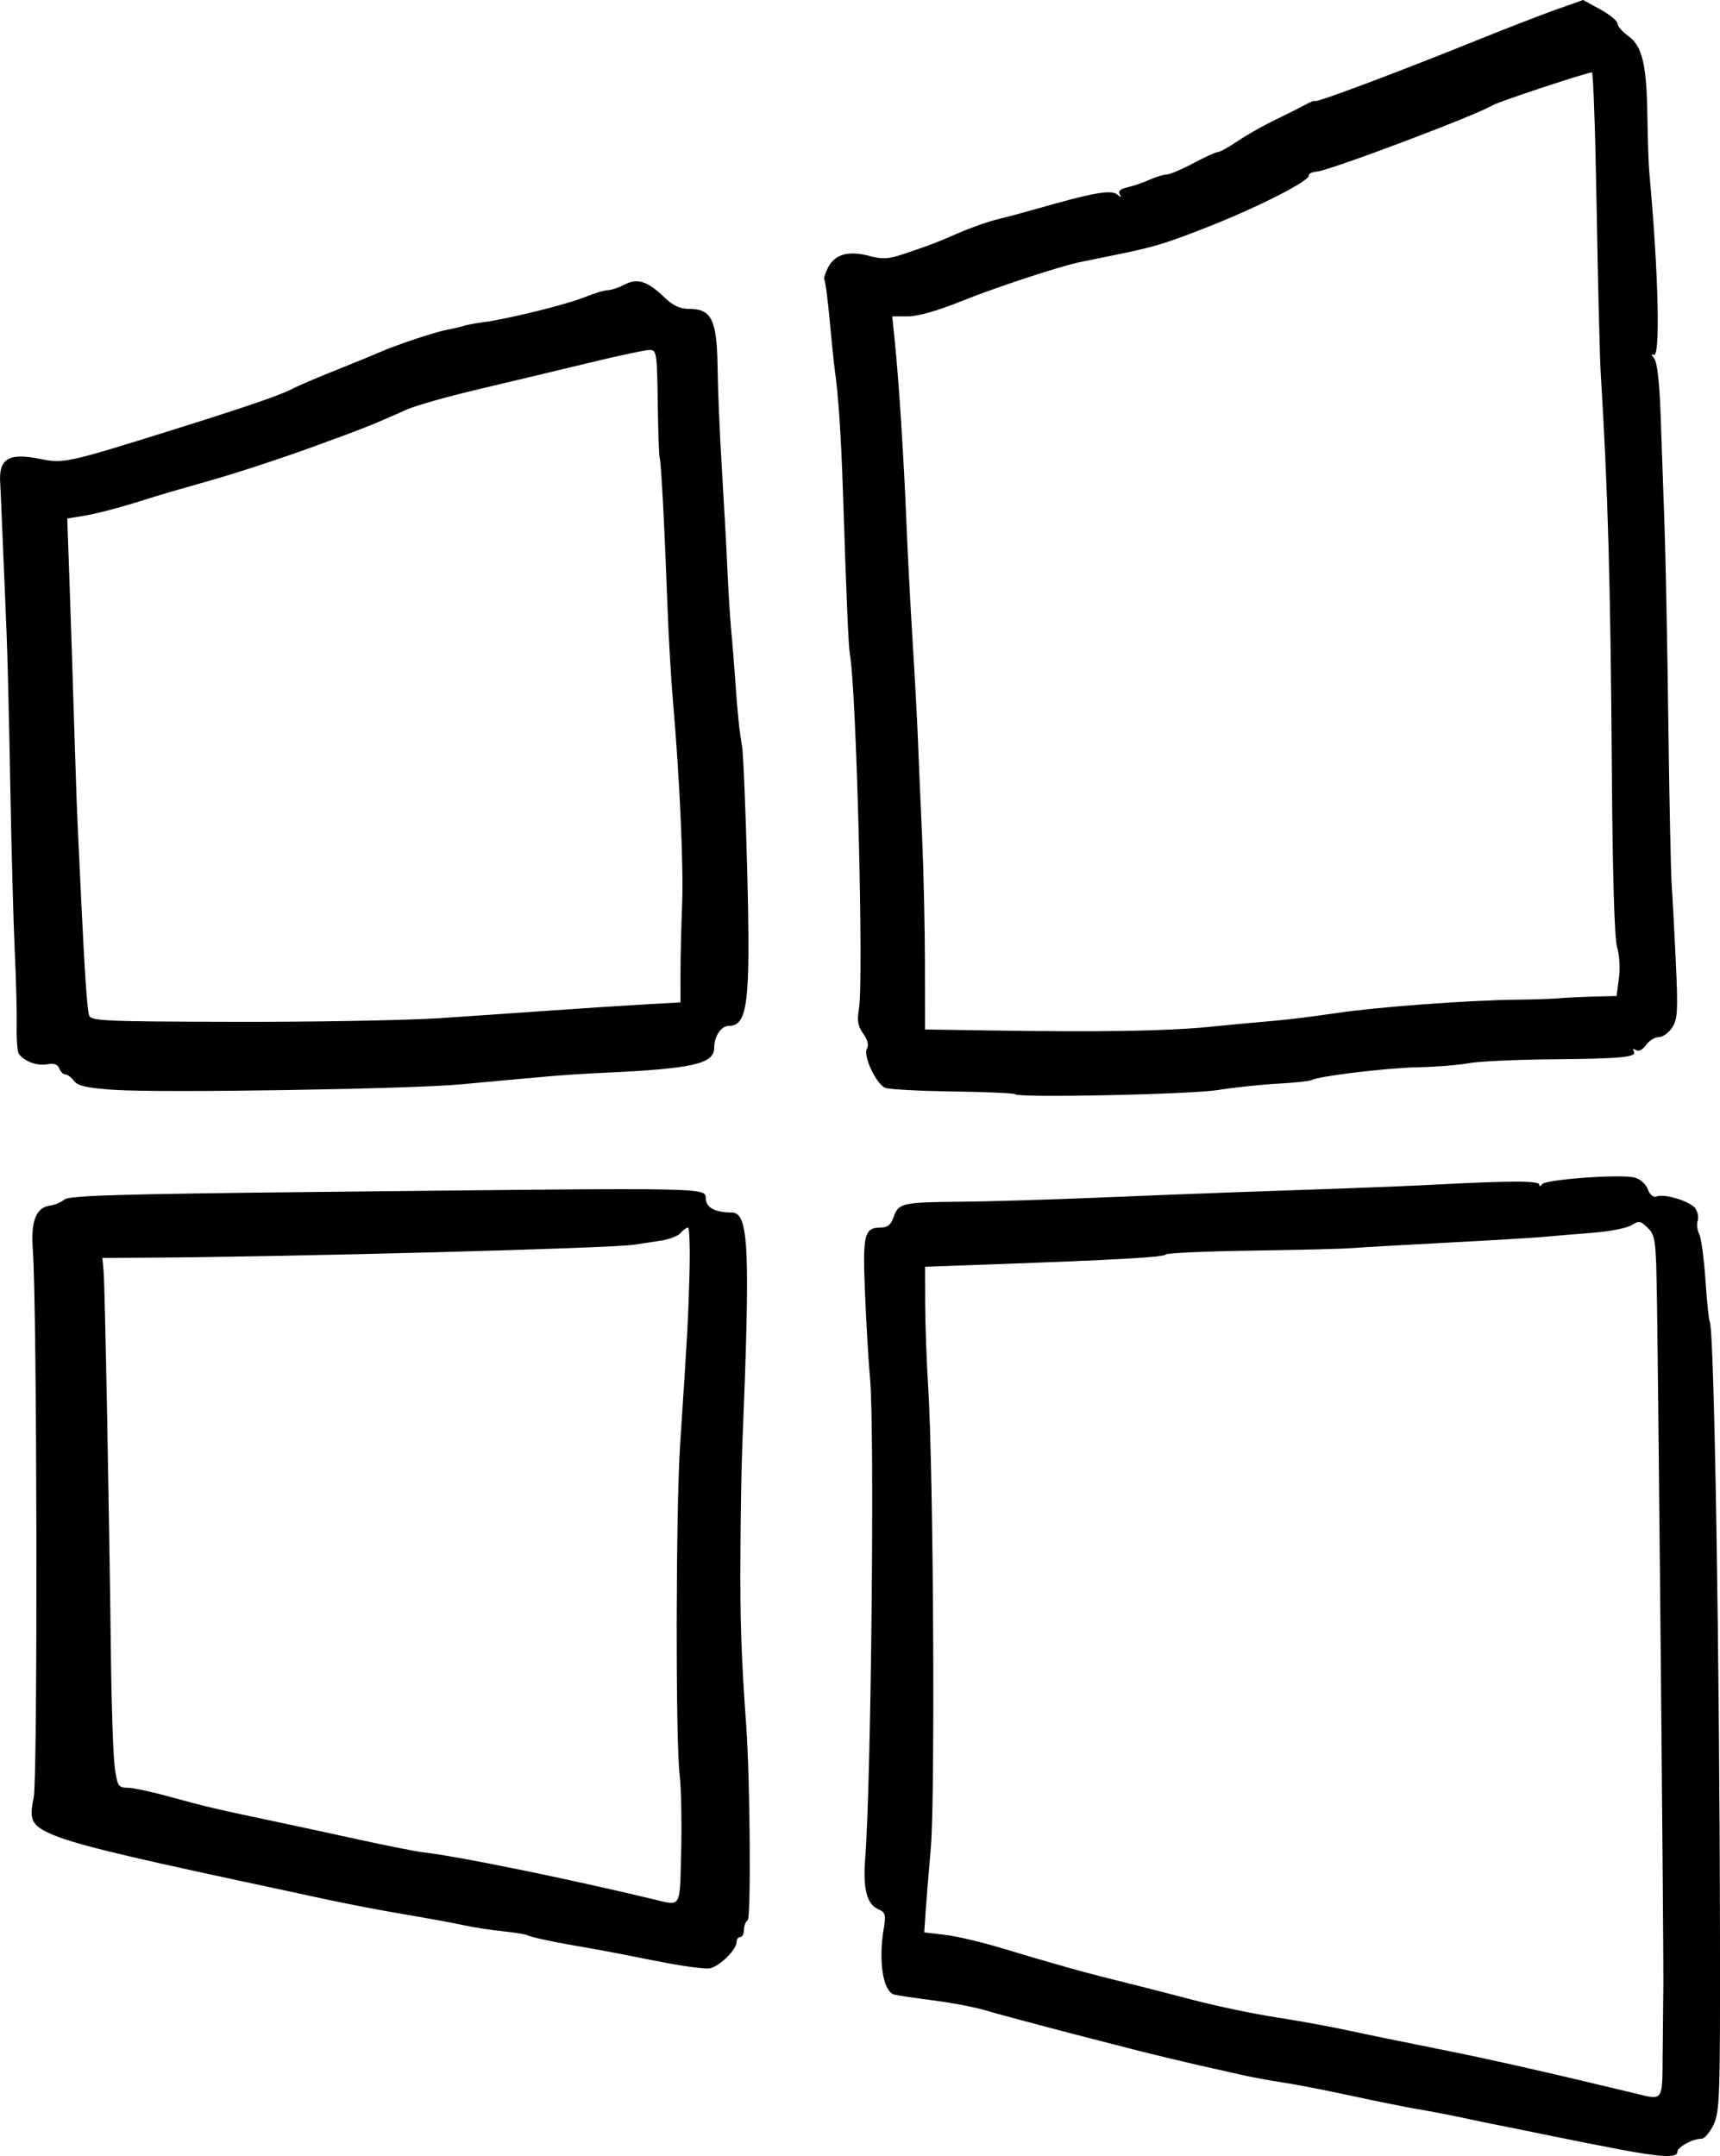 <?xml version="1.0" encoding="UTF-8" standalone="no"?>
<!-- Created with Inkscape (http://www.inkscape.org/) -->

<svg
   width="66.021mm"
   height="82.738mm"
   viewBox="0 0 66.021 82.738"
   version="1.1"
   id="svg5"
   inkscape:version="1.1.1 (c3084ef, 2021-09-22)"
   sodipodi:docname="signature copy 11.svg"
   xmlns:inkscape="http://www.inkscape.org/namespaces/inkscape"
   xmlns:sodipodi="http://sodipodi.sourceforge.net/DTD/sodipodi-0.dtd"
   xmlns="http://www.w3.org/2000/svg"
   xmlns:svg="http://www.w3.org/2000/svg">
  <sodipodi:namedview
     id="namedview7"
     pagecolor="#ffffff"
     bordercolor="#666666"
     borderopacity="1.0"
     inkscape:pageshadow="2"
     inkscape:pageopacity="0.0"
     inkscape:pagecheckerboard="0"
     inkscape:document-units="mm"
     showgrid="false"
     inkscape:zoom="0.51580387"
     inkscape:cx="-362.5409"
     inkscape:cy="-140.5573"
     inkscape:window-width="2560"
     inkscape:window-height="1387"
     inkscape:window-x="0"
     inkscape:window-y="25"
     inkscape:window-maximized="1"
     inkscape:current-layer="layer1" />
  <defs
     id="defs2" />
  <g
     inkscape:label="Layer 1"
     inkscape:groupmode="layer"
     id="layer1"
     transform="translate(-49.06,-146.707)">
    <path
       style="fill:#000000;stroke-width:0.143"
       d="m 111.22,229.19 c -0.709,-0.134 -1.935,-0.377 -2.723,-0.539 -0.788,-0.162 -1.626,-0.332 -1.863,-0.377 -0.236,-0.045 -0.849,-0.172 -1.361,-0.282 -0.512,-0.11 -1.318,-0.265 -1.791,-0.345 -0.473,-0.08 -1.634,-0.313 -2.579,-0.519 -0.946,-0.205 -2.1,-0.43 -2.564,-0.499 -0.464,-0.069 -1.142,-0.191 -1.505,-0.272 -2.567,-0.571 -3.436,-0.781 -6.177,-1.492 -1.695,-0.439 -3.394,-0.894 -3.775,-1.011 -0.382,-0.117 -1.285,-0.289 -2.006,-0.382 -0.721,-0.093 -1.393,-0.193 -1.493,-0.221 -0.424,-0.121 -0.611,-1.266 -0.407,-2.495 0.097,-0.584 0.076,-0.658 -0.217,-0.788 -0.427,-0.189 -0.58,-0.793 -0.49,-1.935 0.229,-2.891 0.367,-16.452 0.188,-18.414 -0.058,-0.631 -0.145,-2.099 -0.193,-3.264 -0.096,-2.29 -0.036,-2.54 0.61,-2.54 0.256,0 0.387,-0.111 0.493,-0.417 0.182,-0.522 0.336,-0.556 2.622,-0.575 1.018,-0.008 3.339,-0.078 5.159,-0.154 1.82,-0.076 4.243,-0.171 5.386,-0.211 1.143,-0.04 3.013,-0.105 4.156,-0.145 1.143,-0.04 2.755,-0.108 3.583,-0.152 2.768,-0.145 3.869,-0.144 3.871,0.005 0.001,0.085 0.045,0.079 0.107,-0.013 0.124,-0.186 3.004,-0.395 3.549,-0.258 0.214,0.054 0.432,0.246 0.509,0.449 0.084,0.22 0.212,0.325 0.337,0.277 0.299,-0.115 1.271,0.179 1.478,0.446 0.099,0.128 0.144,0.346 0.1,0.485 -0.044,0.139 -0.018,0.37 0.059,0.513 0.077,0.143 0.184,0.936 0.239,1.761 0.055,0.825 0.131,1.552 0.168,1.615 0.168,0.283 0.374,12.701 0.39,23.53 0.01,6.199 -0.01,6.778 -0.247,7.273 -0.142,0.296 -0.348,0.537 -0.459,0.537 -0.342,0 -0.931,0.323 -0.931,0.51 0,0.232 -0.604,0.205 -2.221,-0.101 z m 1.661,-3.741 c 0.007,-0.966 0.019,-2.142 0.026,-2.615 0.015,-0.963 -0.185,-22.244 -0.245,-26.168 -0.036,-2.366 -0.058,-2.542 -0.348,-2.832 -0.277,-0.277 -0.343,-0.288 -0.63,-0.109 -0.176,0.11 -0.836,0.24 -1.467,0.289 -0.631,0.049 -1.469,0.119 -1.863,0.156 -0.394,0.037 -2.071,0.137 -3.726,0.224 -1.655,0.086 -3.3,0.181 -3.654,0.209 -0.355,0.029 -2.096,0.073 -3.869,0.098 -1.773,0.025 -3.259,0.092 -3.302,0.149 -0.078,0.104 -1.847,0.204 -6.657,0.377 l -2.579,0.093 0.005,1.433 c 0.003,0.788 0.056,2.239 0.118,3.224 0.198,3.169 0.269,15.689 0.1,17.626 -0.086,0.985 -0.178,2.122 -0.205,2.526 l -0.048,0.735 0.795,0.093 c 0.437,0.051 1.411,0.28 2.164,0.507 2.007,0.607 3.233,0.95 4.522,1.266 0.631,0.155 1.888,0.476 2.794,0.715 0.906,0.239 2.357,0.543 3.224,0.677 0.867,0.134 2.124,0.363 2.794,0.509 0.67,0.147 2.218,0.464 3.439,0.706 1.857,0.367 4.16,0.887 7.523,1.698 1.139,0.275 1.073,0.37 1.088,-1.588 z M 74.248,221.961 c -0.946,-0.192 -2.074,-0.409 -2.508,-0.482 -1.244,-0.208 -2.305,-0.428 -2.427,-0.503 -0.061,-0.038 -0.492,-0.108 -0.956,-0.156 -0.464,-0.048 -1.135,-0.151 -1.489,-0.23 -0.355,-0.079 -1.354,-0.262 -2.221,-0.408 -0.867,-0.146 -2.221,-0.404 -3.009,-0.574 -0.788,-0.17 -2.304,-0.496 -3.368,-0.724 -4.743,-1.016 -6.435,-1.436 -7.253,-1.797 -0.744,-0.328 -0.847,-0.547 -0.664,-1.395 0.159,-0.734 0.13,-18.866 -0.033,-21.019 -0.083,-1.092 0.119,-1.624 0.645,-1.697 0.195,-0.027 0.451,-0.134 0.57,-0.238 0.171,-0.151 2.16,-0.21 9.745,-0.29 15.735,-0.166 14.805,-0.186 14.876,0.312 0.044,0.309 0.387,0.475 0.99,0.478 0.66,0.003 0.719,1.313 0.404,9.03 -0.031,0.749 -0.062,2.619 -0.07,4.156 -0.013,2.52 0.033,3.868 0.224,6.52 0.149,2.065 0.187,7.371 0.054,7.453 -0.077,0.048 -0.14,0.212 -0.14,0.365 0,0.153 -0.065,0.278 -0.143,0.278 -0.079,0 -0.143,0.087 -0.143,0.194 0,0.295 -0.649,0.932 -1.027,1.008 -0.184,0.037 -1.108,-0.09 -2.054,-0.283 z m 0.96,-4.251 c 0.024,-1.123 -0.003,-2.429 -0.061,-2.902 -0.16,-1.312 -0.146,-10.175 0.02,-12.682 0.281,-4.251 0.304,-4.668 0.357,-6.484 0.029,-1.005 0.003,-1.827 -0.056,-1.827 -0.06,0 -0.188,0.094 -0.283,0.208 -0.095,0.114 -0.441,0.248 -0.77,0.296 -0.329,0.049 -0.791,0.119 -1.027,0.156 -0.884,0.138 -13.23,0.466 -18.654,0.496 l -1.744,0.01 0.046,0.496 c 0.05,0.541 0.219,9.392 0.283,14.89 0.022,1.892 0.089,3.778 0.149,4.192 0.099,0.688 0.14,0.752 0.484,0.753 0.207,0 0.956,0.161 1.665,0.357 1.312,0.363 1.727,0.461 4.012,0.942 0.709,0.15 2.168,0.464 3.241,0.699 1.073,0.235 2.17,0.451 2.436,0.481 1.318,0.148 5.566,1.015 8.868,1.809 1.048,0.252 0.983,0.37 1.031,-1.888 z m 12.815,-29.013 c -0.04,-0.04 -1.124,-0.087 -2.41,-0.105 -1.285,-0.018 -2.446,-0.081 -2.579,-0.14 -0.348,-0.155 -0.849,-1.227 -0.699,-1.495 0.08,-0.142 0.03,-0.345 -0.142,-0.585 -0.204,-0.284 -0.241,-0.498 -0.164,-0.941 0.19,-1.088 -0.095,-12.252 -0.347,-13.614 -0.054,-0.289 -0.134,-2.166 -0.266,-6.234 -0.07,-2.133 -0.177,-3.744 -0.31,-4.657 -0.034,-0.236 -0.124,-1.101 -0.199,-1.921 -0.075,-0.82 -0.167,-1.522 -0.204,-1.559 -0.037,-0.037 0.028,-0.252 0.144,-0.477 0.262,-0.507 0.788,-0.653 1.585,-0.439 0.497,0.133 0.733,0.12 1.298,-0.07 1.072,-0.362 1.206,-0.413 2.124,-0.811 0.473,-0.205 1.15,-0.444 1.505,-0.529 0.355,-0.086 1.064,-0.276 1.576,-0.423 2.044,-0.586 2.77,-0.716 2.995,-0.534 0.166,0.134 0.19,0.134 0.108,-0.003 -0.069,-0.115 0.031,-0.205 0.295,-0.264 0.22,-0.049 0.603,-0.18 0.852,-0.291 0.248,-0.111 0.546,-0.202 0.661,-0.202 0.115,0 0.571,-0.193 1.015,-0.43 0.443,-0.236 0.868,-0.43 0.944,-0.43 0.076,0 0.421,-0.191 0.766,-0.423 0.345,-0.233 0.977,-0.591 1.404,-0.797 0.427,-0.205 0.954,-0.47 1.171,-0.588 0.217,-0.118 0.394,-0.186 0.394,-0.151 0,0.084 3.108,-1.08 5.947,-2.227 1.261,-0.51 2.754,-1.089 3.317,-1.288 l 1.024,-0.362 0.66,0.363 c 0.363,0.2 0.66,0.444 0.66,0.544 0,0.1 0.185,0.313 0.412,0.475 0.537,0.383 0.706,1.093 0.734,3.094 0.012,0.867 0.045,1.834 0.074,2.15 0.356,3.895 0.432,7.155 0.163,6.994 -0.1,-0.06 -0.092,-0.008 0.019,0.128 0.121,0.149 0.207,0.905 0.253,2.213 0.038,1.092 0.104,2.986 0.148,4.207 0.043,1.222 0.11,4.639 0.147,7.595 0.038,2.956 0.097,5.761 0.13,6.234 0.034,0.473 0.105,1.808 0.159,2.966 0.085,1.835 0.066,2.153 -0.143,2.472 -0.132,0.201 -0.364,0.366 -0.515,0.366 -0.151,0 -0.37,0.136 -0.487,0.302 -0.129,0.184 -0.281,0.259 -0.389,0.193 -0.109,-0.067 -0.14,-0.05 -0.082,0.044 0.143,0.231 -0.434,0.288 -3.183,0.312 -1.368,0.012 -2.793,0.08 -3.167,0.151 -0.373,0.071 -1.253,0.14 -1.955,0.155 -1.199,0.024 -3.831,0.343 -4.074,0.494 -0.061,0.038 -0.649,0.099 -1.307,0.136 -0.658,0.037 -1.68,0.146 -2.271,0.242 -1.049,0.169 -7.648,0.308 -7.792,0.163 z m 7.505,-2.589 c 0.906,-0.089 2.035,-0.195 2.508,-0.234 0.473,-0.039 1.505,-0.168 2.293,-0.286 1.578,-0.237 5.052,-0.495 6.95,-0.517 0.67,-0.008 1.412,-0.033 1.648,-0.056 0.236,-0.023 0.825,-0.052 1.307,-0.064 l 0.877,-0.022 0.09,-0.681 c 0.05,-0.377 0.02,-0.904 -0.068,-1.182 -0.103,-0.325 -0.175,-2.715 -0.204,-6.807 -0.052,-7.279 -0.147,-10.654 -0.428,-15.262 -0.036,-0.591 -0.106,-3.429 -0.155,-6.305 -0.049,-2.877 -0.13,-5.222 -0.181,-5.211 -0.492,0.102 -3.589,1.131 -3.813,1.266 -0.642,0.389 -6.25,2.504 -6.751,2.546 -0.18,0.015 -0.316,0.079 -0.301,0.142 0.047,0.21 -1.982,1.24 -3.987,2.023 -1.549,0.606 -1.95,0.726 -3.439,1.03 -0.631,0.129 -1.251,0.256 -1.379,0.282 -0.763,0.157 -3.274,0.985 -4.518,1.489 -0.91,0.368 -1.682,0.589 -2.062,0.589 h -0.607 l 0.099,0.967 c 0.155,1.508 0.346,4.486 0.441,6.843 0.047,1.182 0.156,3.278 0.242,4.657 0.086,1.379 0.176,3.056 0.202,3.726 0.025,0.67 0.096,2.314 0.157,3.654 0.061,1.34 0.112,3.579 0.114,4.977 l 0.003,2.541 2.508,0.039 c 4.301,0.067 6.746,0.025 8.455,-0.143 z m -42.109,2.422 c -1.028,-0.073 -1.381,-0.153 -1.52,-0.343 -0.1,-0.136 -0.248,-0.248 -0.329,-0.248 -0.081,0 -0.188,-0.104 -0.237,-0.231 -0.062,-0.162 -0.203,-0.209 -0.471,-0.158 -0.374,0.071 -0.873,-0.113 -1.078,-0.399 -0.057,-0.079 -0.094,-0.562 -0.084,-1.075 0.01,-0.512 -0.023,-1.802 -0.074,-2.866 -0.051,-1.064 -0.128,-3.934 -0.172,-6.377 -0.043,-2.443 -0.109,-5.12 -0.146,-5.947 -0.037,-0.828 -0.102,-2.375 -0.144,-3.439 -0.042,-1.064 -0.084,-2.031 -0.093,-2.15 -0.077,-0.986 0.298,-1.227 1.529,-0.979 0.898,0.18 1.052,0.147 4.876,-1.047 2.936,-0.917 4.351,-1.4 4.801,-1.641 0.197,-0.105 0.939,-0.423 1.648,-0.706 0.709,-0.283 1.483,-0.6 1.72,-0.705 0.614,-0.272 2.123,-0.774 2.565,-0.855 0.206,-0.037 0.488,-0.103 0.625,-0.146 0.137,-0.043 0.475,-0.107 0.751,-0.142 0.921,-0.117 3.216,-0.681 3.896,-0.958 0.369,-0.151 0.776,-0.274 0.903,-0.274 0.127,0 0.418,-0.097 0.646,-0.214 0.502,-0.259 0.878,-0.139 1.534,0.491 0.332,0.319 0.595,0.44 0.957,0.44 0.853,0 1.059,0.43 1.082,2.257 0.01,0.847 0.086,2.605 0.166,3.905 0.08,1.3 0.176,3.042 0.213,3.869 0.037,0.828 0.101,1.859 0.143,2.293 0.042,0.433 0.11,1.272 0.151,1.863 0.093,1.345 0.154,1.938 0.266,2.597 0.049,0.286 0.138,2.446 0.199,4.801 0.129,5.034 0.023,5.929 -0.708,5.929 -0.295,0 -0.561,0.402 -0.561,0.847 0,0.61 -0.826,0.797 -4.227,0.953 -0.631,0.029 -1.533,0.086 -2.006,0.127 -1.16,0.101 -2.74,0.245 -3.439,0.313 -1.879,0.185 -11.595,0.341 -13.377,0.214 z m 12.442,-2.745 c 1.223,-0.082 3.127,-0.212 4.23,-0.291 1.103,-0.078 2.699,-0.183 3.547,-0.232 l 1.54,-0.089 0.003,-1.161 c 10e-4,-0.638 0.029,-1.806 0.061,-2.594 0.059,-1.445 -0.092,-4.829 -0.346,-7.738 -0.076,-0.867 -0.173,-2.544 -0.216,-3.726 -0.112,-3.058 -0.245,-5.575 -0.299,-5.67 -0.025,-0.044 -0.059,-0.996 -0.074,-2.114 -0.026,-1.929 -0.043,-2.033 -0.315,-2.033 -0.158,0 -1.197,0.221 -2.309,0.49 -1.112,0.27 -3.007,0.723 -4.212,1.007 -1.204,0.284 -2.462,0.639 -2.794,0.788 -1.306,0.586 -1.745,0.76 -3.789,1.499 -1.165,0.421 -2.86,0.974 -3.766,1.228 -0.906,0.254 -1.938,0.555 -2.293,0.669 -1.097,0.352 -2.054,0.606 -2.633,0.698 l -0.555,0.088 0.09,2.534 c 0.05,1.394 0.127,3.759 0.171,5.257 0.045,1.498 0.106,3.271 0.137,3.941 0.243,5.305 0.345,6.999 0.441,7.333 0.063,0.219 0.557,0.241 5.612,0.251 3.049,0.007 6.545,-0.056 7.768,-0.137 z"
       id="path836"
       sodipodi:nodetypes="cssssssssssssssscsssssssccssscsssscsssccccssssssscsscccssccsssscssccssccsssssscsssscscssssssssscsssssccccscccsssssscssscsssssscscsssccssssssssssscsssccccscsscssssccssssscccsccsccssssscsccssssscsscssccsccccsssssccsscssssssscssssscssssssssssscccssccsssscssssssssccscsccc" />
  </g>
</svg>

